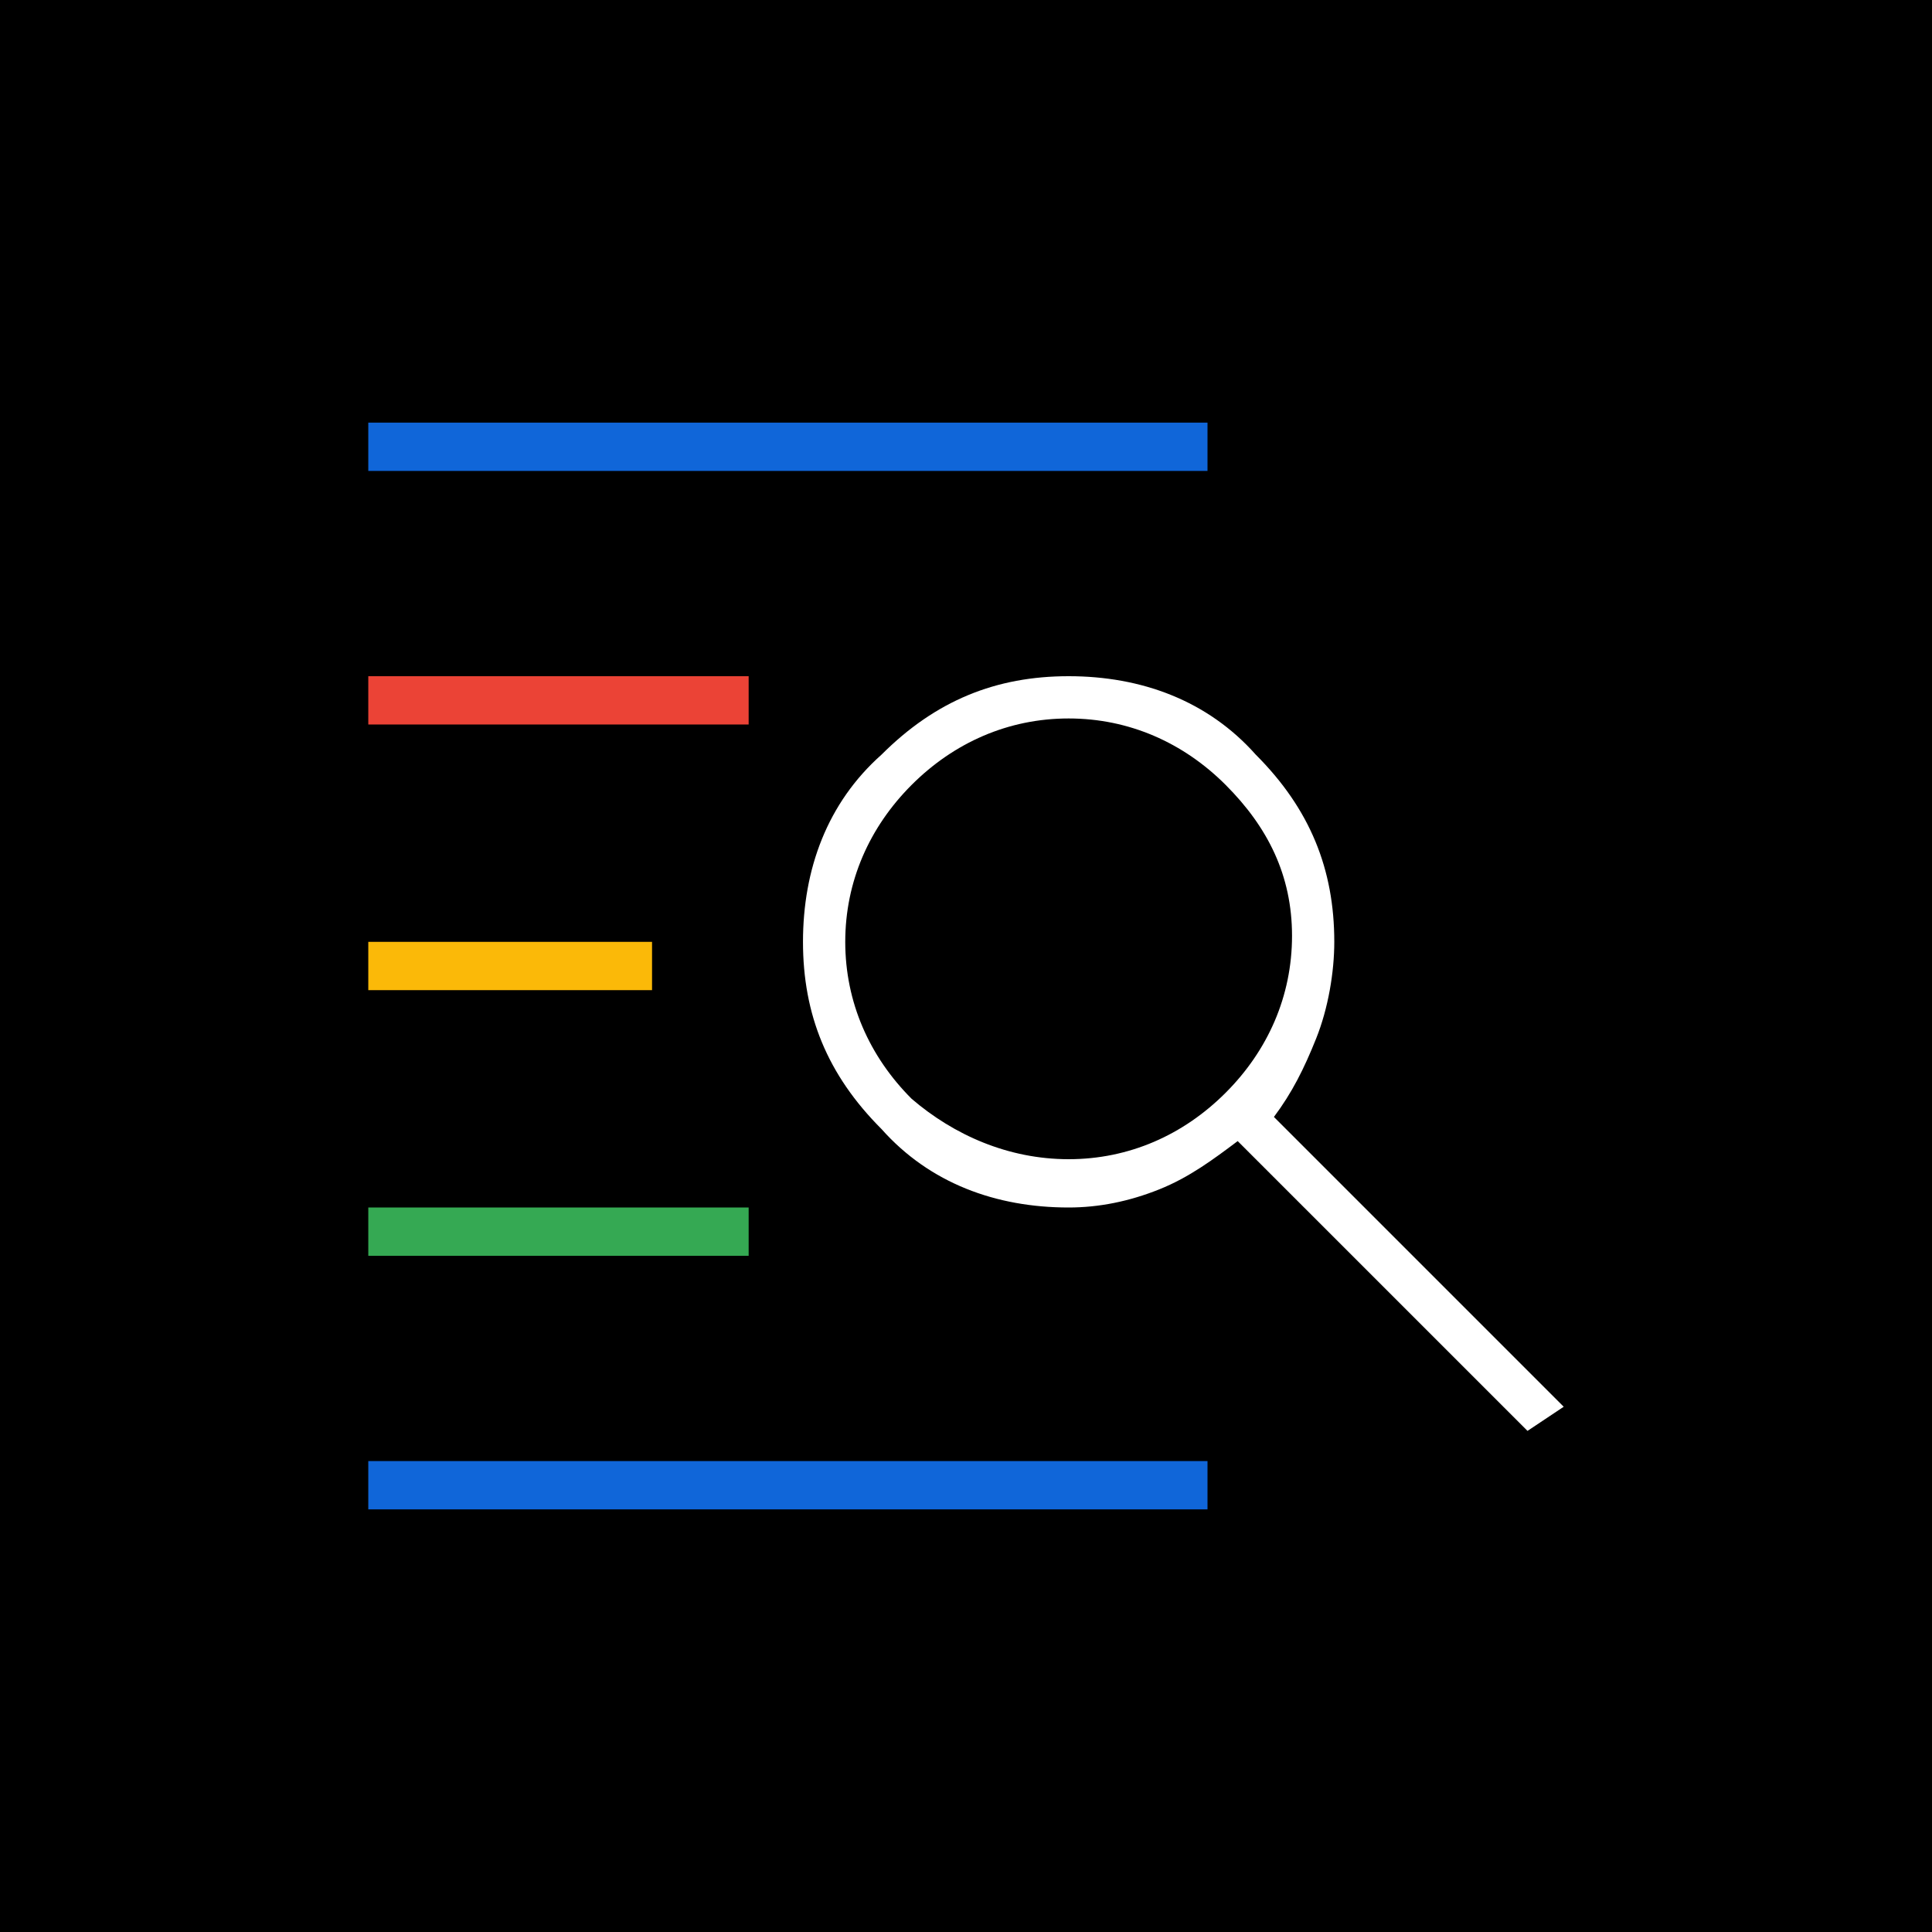 <?xml version="1.0" encoding="utf-8"?>
<!-- Generator: Adobe Illustrator 27.5.0, SVG Export Plug-In . SVG Version: 6.00 Build 0)  -->
<svg version="1.1" id="Warstwa_1" xmlns="http://www.w3.org/2000/svg" xmlns:xlink="http://www.w3.org/1999/xlink" x="0px" y="0px"
	 viewBox="0 0 32 32" style="enable-background:new 0 0 32 32;" xml:space="preserve">
<style type="text/css">
	.st0{fill:#FFFFFF;}
	.st1{fill:#1066D9;}
	.st2{fill:#35A953;}
	.st3{fill:#EB4336;}
	.st4{fill:#FBB908;}
</style>
<g>
	<rect y="0" width="32" height="32"/>
	<g>
		<path class="st0" d="M25.3,23.7l-4.8-4.8c-0.4,0.3-0.8,0.6-1.3,0.8s-1,0.3-1.5,0.3c-1.2,0-2.3-0.4-3.1-1.3
			c-0.9-0.9-1.3-1.9-1.3-3.1s0.4-2.3,1.3-3.1c0.9-0.9,1.9-1.3,3.1-1.3c1.2,0,2.3,0.4,3.1,1.3c0.9,0.9,1.3,1.9,1.3,3.1
			c0,0.5-0.1,1.1-0.3,1.6c-0.2,0.5-0.4,0.9-0.7,1.3l4.8,4.8L25.3,23.7z M17.7,19.2c1,0,1.9-0.4,2.6-1.1c0.7-0.7,1.1-1.6,1.1-2.6
			S21,13.7,20.3,13c-0.7-0.7-1.6-1.1-2.6-1.1c-1,0-1.9,0.4-2.6,1.1c-0.7,0.7-1.1,1.6-1.1,2.6s0.4,1.9,1.1,2.6
			C15.8,18.8,16.7,19.2,17.7,19.2z"/>
		<rect x="6.1" y="7" class="st1" width="13.9" height="0.8"/>
		<rect x="6.1" y="24.2" class="st1" width="13.9" height="0.8"/>
		<rect x="6.1" y="20" class="st2" width="6.3" height="0.8"/>
		<rect x="6.1" y="11.2" class="st3" width="6.3" height="0.8"/>
		<rect x="6.1" y="15.6" class="st4" width="4.7" height="0.8"/>
	</g>
</g>
</svg>
